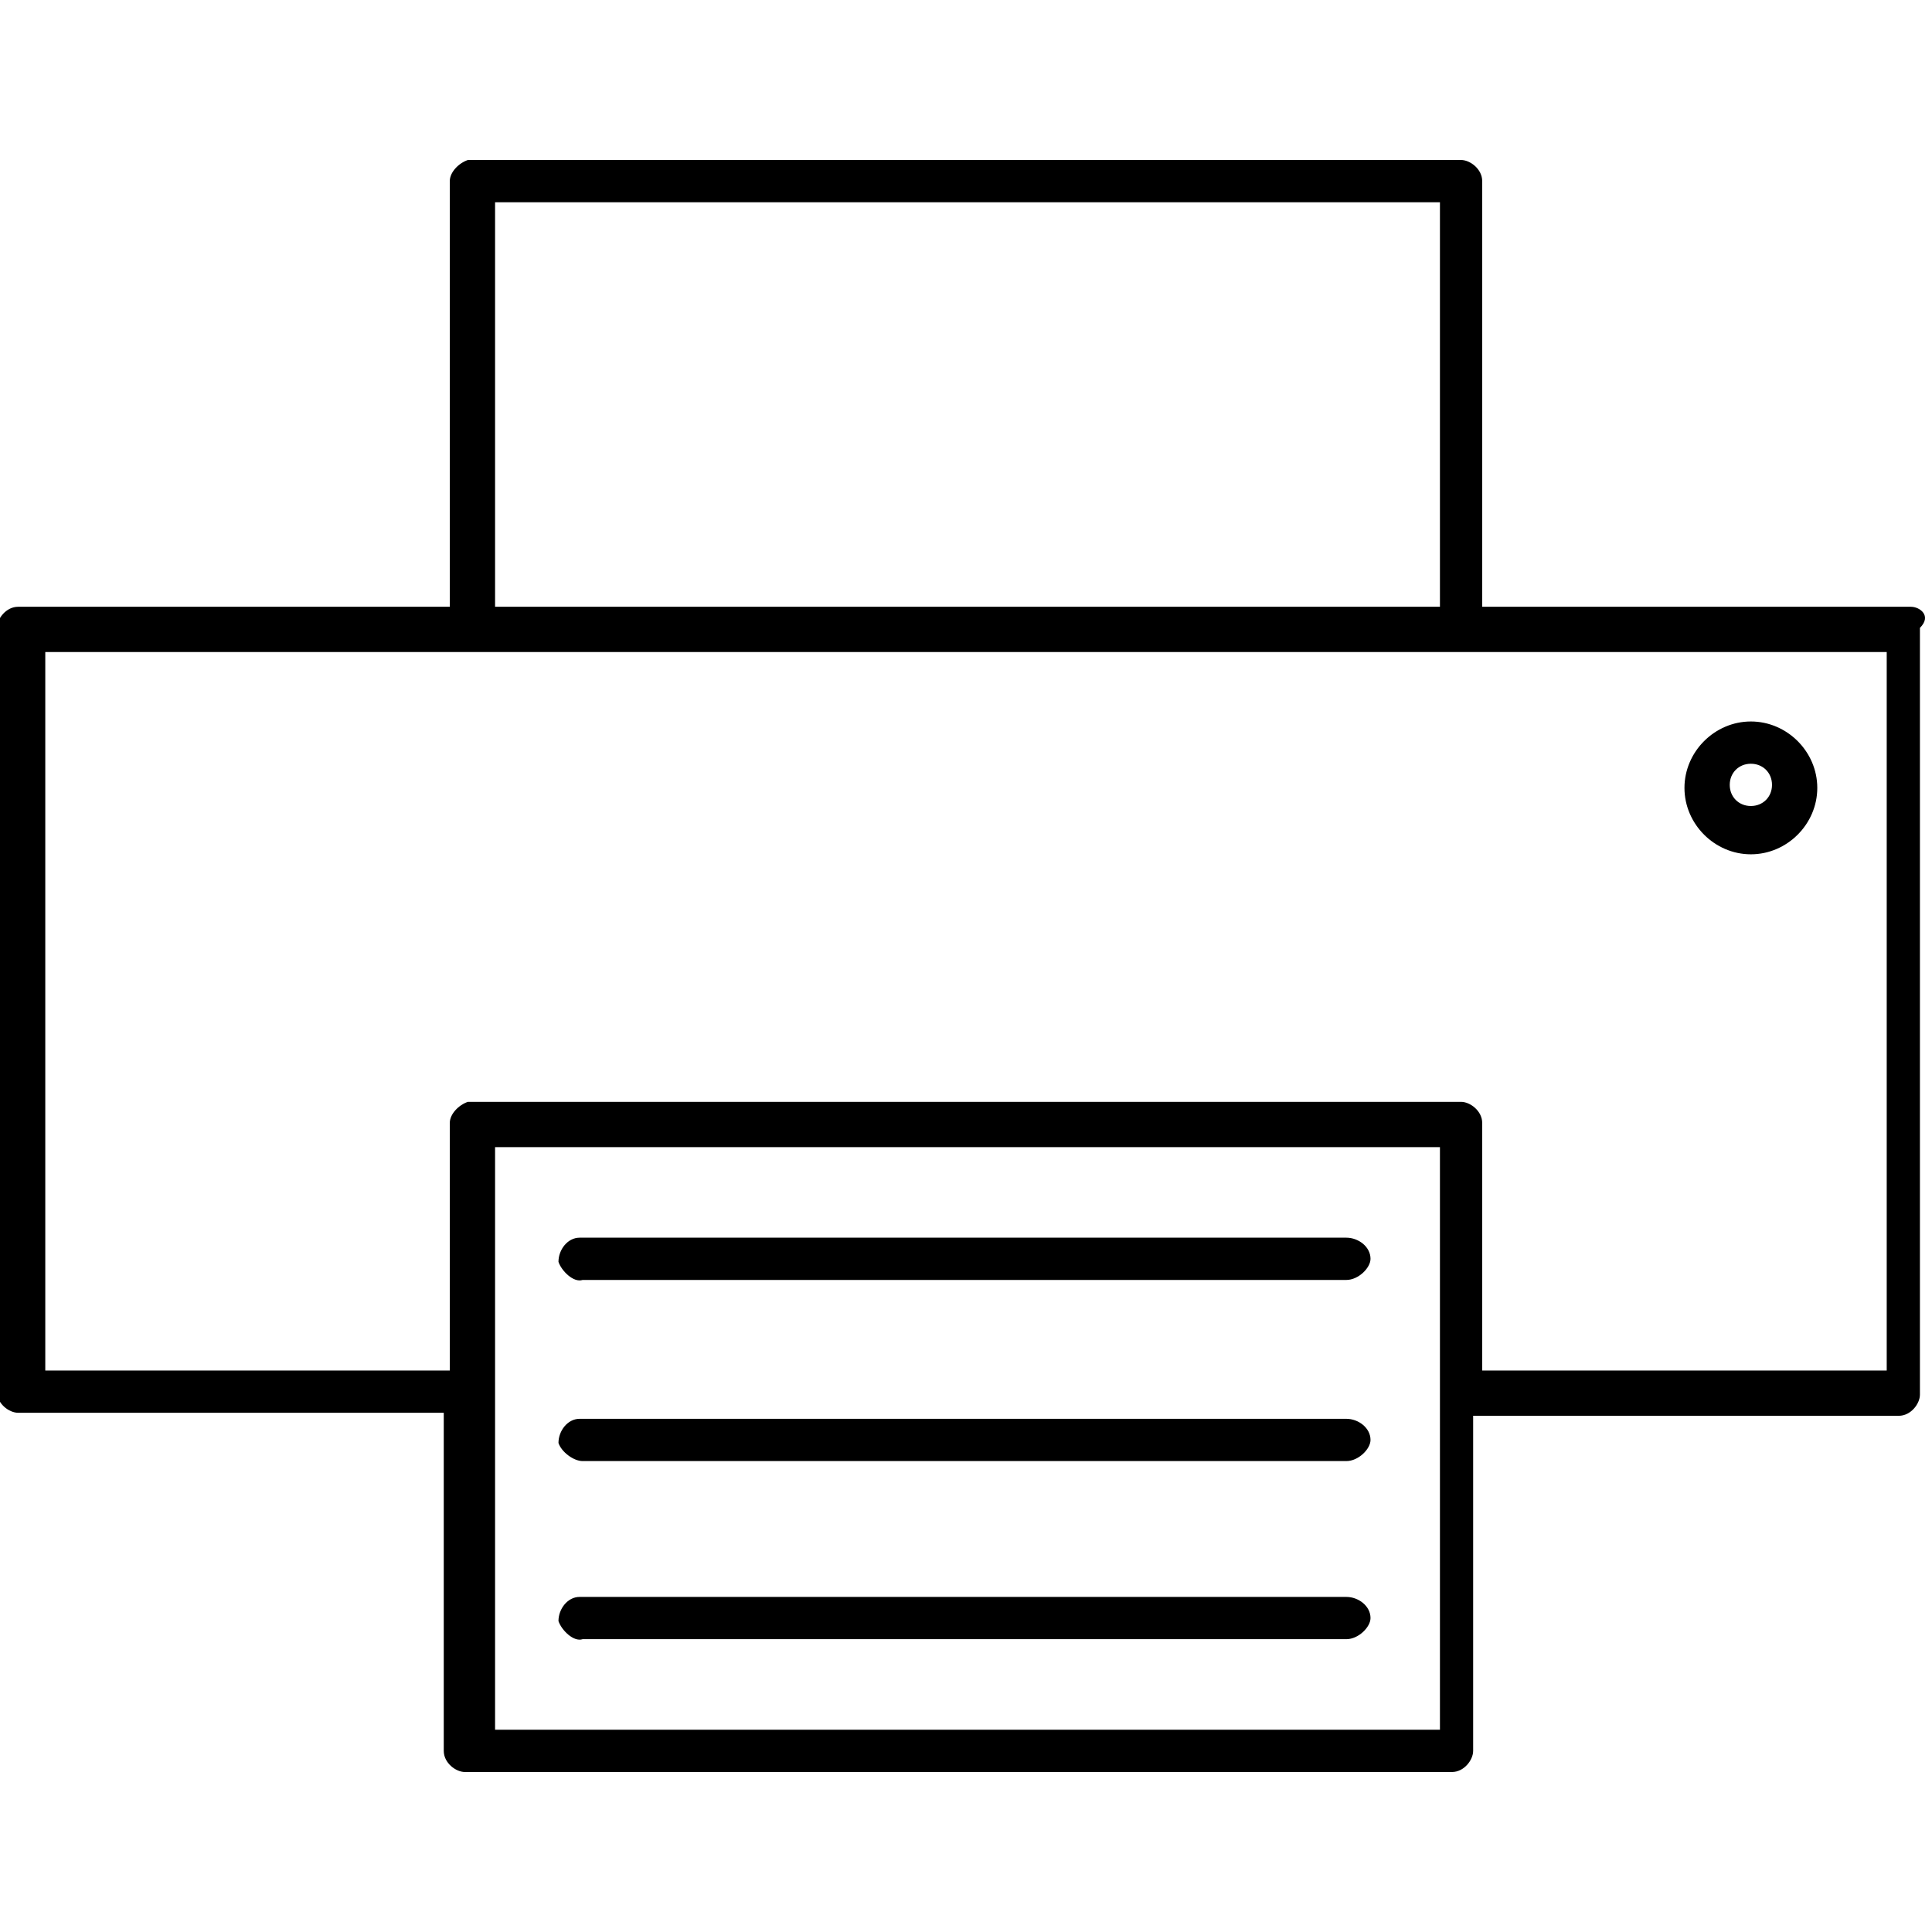 <?xml version="1.0" encoding="utf-8"?>
<!-- Generator: Adobe Illustrator 19.0.0, SVG Export Plug-In . SVG Version: 6.00 Build 0)  -->
<svg version="1.1" id="Layer_1" xmlns="http://www.w3.org/2000/svg" xmlns:xlink="http://www.w3.org/1999/xlink" x="0px" y="0px"
	 viewBox="0 0 64 64" style="enable-background:new 0 0 64 64;" xml:space="preserve">
<g>
	<path d="M58,28.3c1.2,0,2.2-1,2.2-2.2s-1-2.2-2.2-2.2s-2.2,1-2.2,2.2S56.8,28.3,58,28.3z M58,25.3c0.4,0,0.7,0.3,0.7,0.7
		s-0.3,0.7-0.7,0.7c-0.4,0-0.7-0.3-0.7-0.7S57.6,25.3,58,25.3z"/>
	<path d="M19.3,42.4h25.3c0.4,0,0.8-0.4,0.8-0.7c0-0.4-0.4-0.7-0.8-0.7H19.3c0,0-0.1,0-0.1,0c-0.4,0-0.7,0.4-0.7,0.8
		C18.6,42.1,19,42.5,19.3,42.4z"/>
	<path d="M19.3,48.4h25.3c0.4,0,0.8-0.4,0.8-0.7c0-0.4-0.4-0.7-0.8-0.7H19.3c0,0-0.1,0-0.1,0c-0.4,0-0.7,0.4-0.7,0.8
		C18.6,48.1,19,48.4,19.3,48.4z"/>
	<path d="M19.3,54.3h25.3c0.4,0,0.8-0.4,0.8-0.7c0-0.4-0.4-0.7-0.8-0.7H19.3c0,0-0.1,0-0.1,0c-0.4,0-0.7,0.4-0.7,0.8
		C18.6,54,19,54.4,19.3,54.3z"/>
	<path d="M63.3,20.1H49.1V6c0-0.4-0.4-0.7-0.7-0.7H15.6c0,0-0.1,0-0.1,0c-0.3,0.1-0.6,0.4-0.6,0.7v14.1H0.7c0,0,0,0-0.1,0
		c-0.4,0-0.7,0.4-0.7,0.7v25.3c0,0.4,0.4,0.7,0.7,0.7h14.1V58c0,0.4,0.4,0.7,0.7,0.7h32.7c0.4,0,0.7-0.4,0.7-0.7V46.9h14.1
		c0.4,0,0.7-0.4,0.7-0.7V20.8C64,20.4,63.6,20.1,63.3,20.1z M16.4,6.7h31.3v13.4H16.4V6.7z M47.6,57.3H16.4V38h31.3V57.3z
		 M62.5,45.4H49.1v-8.2c0-0.4-0.4-0.7-0.7-0.7H15.6c0,0-0.1,0-0.1,0c-0.3,0.1-0.6,0.4-0.6,0.7v8.2H1.5V21.6h61V45.4z"/>
</g>
</svg>
